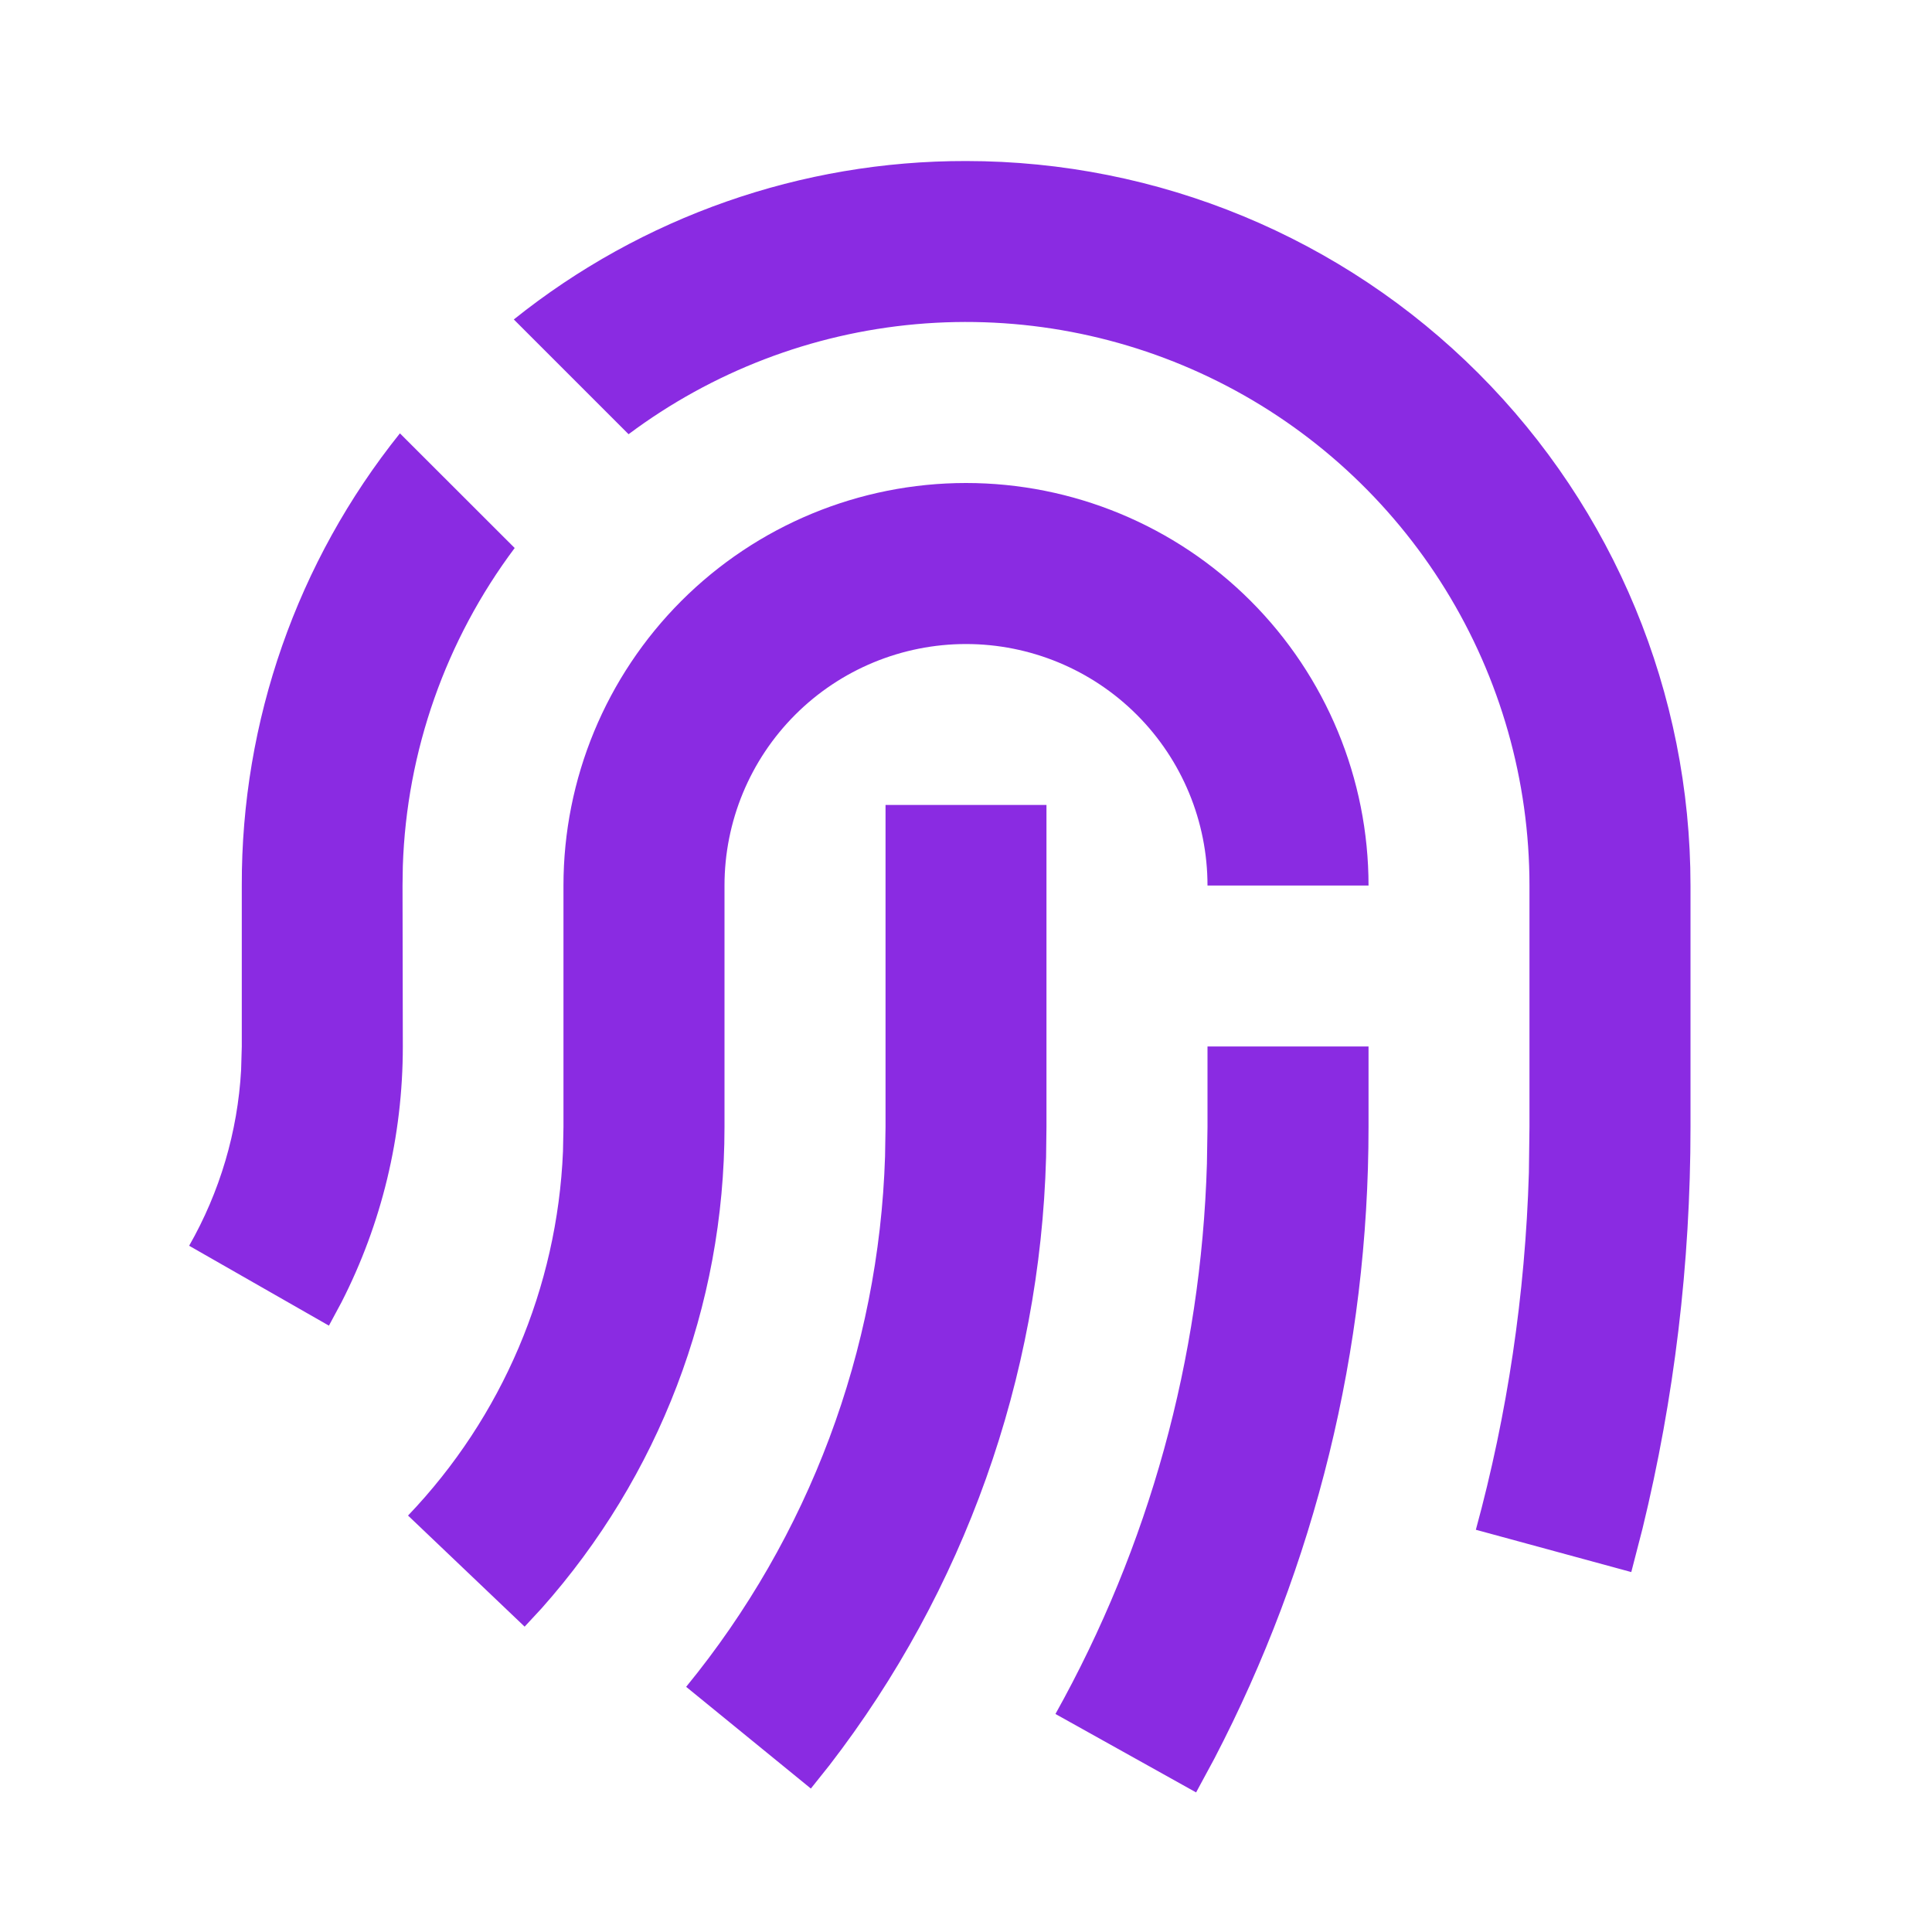 <svg width="20" height="20" viewBox="0 0 20 20" fill="none" xmlns="http://www.w3.org/2000/svg">
<g clip-path="url(#clip0_59_5)">
<path d="M14.167 10.833V11.667C14.167 13.975 13.613 16.204 12.571 18.205L12.382 18.555L10.926 17.743C11.893 16.01 12.434 14.068 12.494 12.047L12.5 11.667V10.833H14.167ZM9.167 8.333H10.833V11.667L10.829 11.982C10.766 14.264 9.981 16.466 8.587 18.273L8.394 18.515L7.103 17.462C8.375 15.908 9.098 13.979 9.162 11.972L9.167 11.667V8.333ZM10 5C11.105 5 12.165 5.439 12.946 6.22C13.728 7.002 14.167 8.062 14.167 9.167H12.5C12.5 8.504 12.237 7.868 11.768 7.399C11.299 6.93 10.663 6.667 10 6.667C9.337 6.667 8.701 6.93 8.232 7.399C7.763 7.868 7.5 8.504 7.5 9.167V11.667C7.5 13.529 6.817 15.287 5.608 16.648L5.431 16.839L4.224 15.689C5.199 14.669 5.769 13.329 5.828 11.919L5.833 11.667V9.167C5.833 8.062 6.272 7.002 7.054 6.22C7.835 5.439 8.895 5 10 5ZM10 1.667C11.989 1.667 13.897 2.457 15.303 3.863C16.71 5.27 17.5 7.178 17.5 9.167V11.667C17.5 13.082 17.332 14.475 17.003 15.825L16.887 16.274L15.278 15.836C15.605 14.638 15.789 13.401 15.827 12.14L15.833 11.667V9.167C15.833 8.084 15.532 7.023 14.963 6.102C14.394 5.181 13.581 4.436 12.613 3.951C11.645 3.466 10.561 3.26 9.482 3.356C8.404 3.452 7.374 3.847 6.507 4.495L5.319 3.307C6.647 2.243 8.298 1.664 10 1.667ZM4.14 4.486L5.328 5.673C4.614 6.626 4.209 7.776 4.17 8.966L4.167 9.167L4.17 10.833C4.17 11.767 3.95 12.669 3.535 13.481L3.405 13.723L1.958 12.896C2.276 12.339 2.46 11.717 2.496 11.077L2.503 10.833V9.167C2.498 7.465 3.076 5.813 4.14 4.486Z" fill="#8A2BE2"/>
</g>
<defs>
<clipPath id="clip0_59_5">
<rect width="20" height="20" fill="white"/>
</clipPath>
</defs>
</svg>
